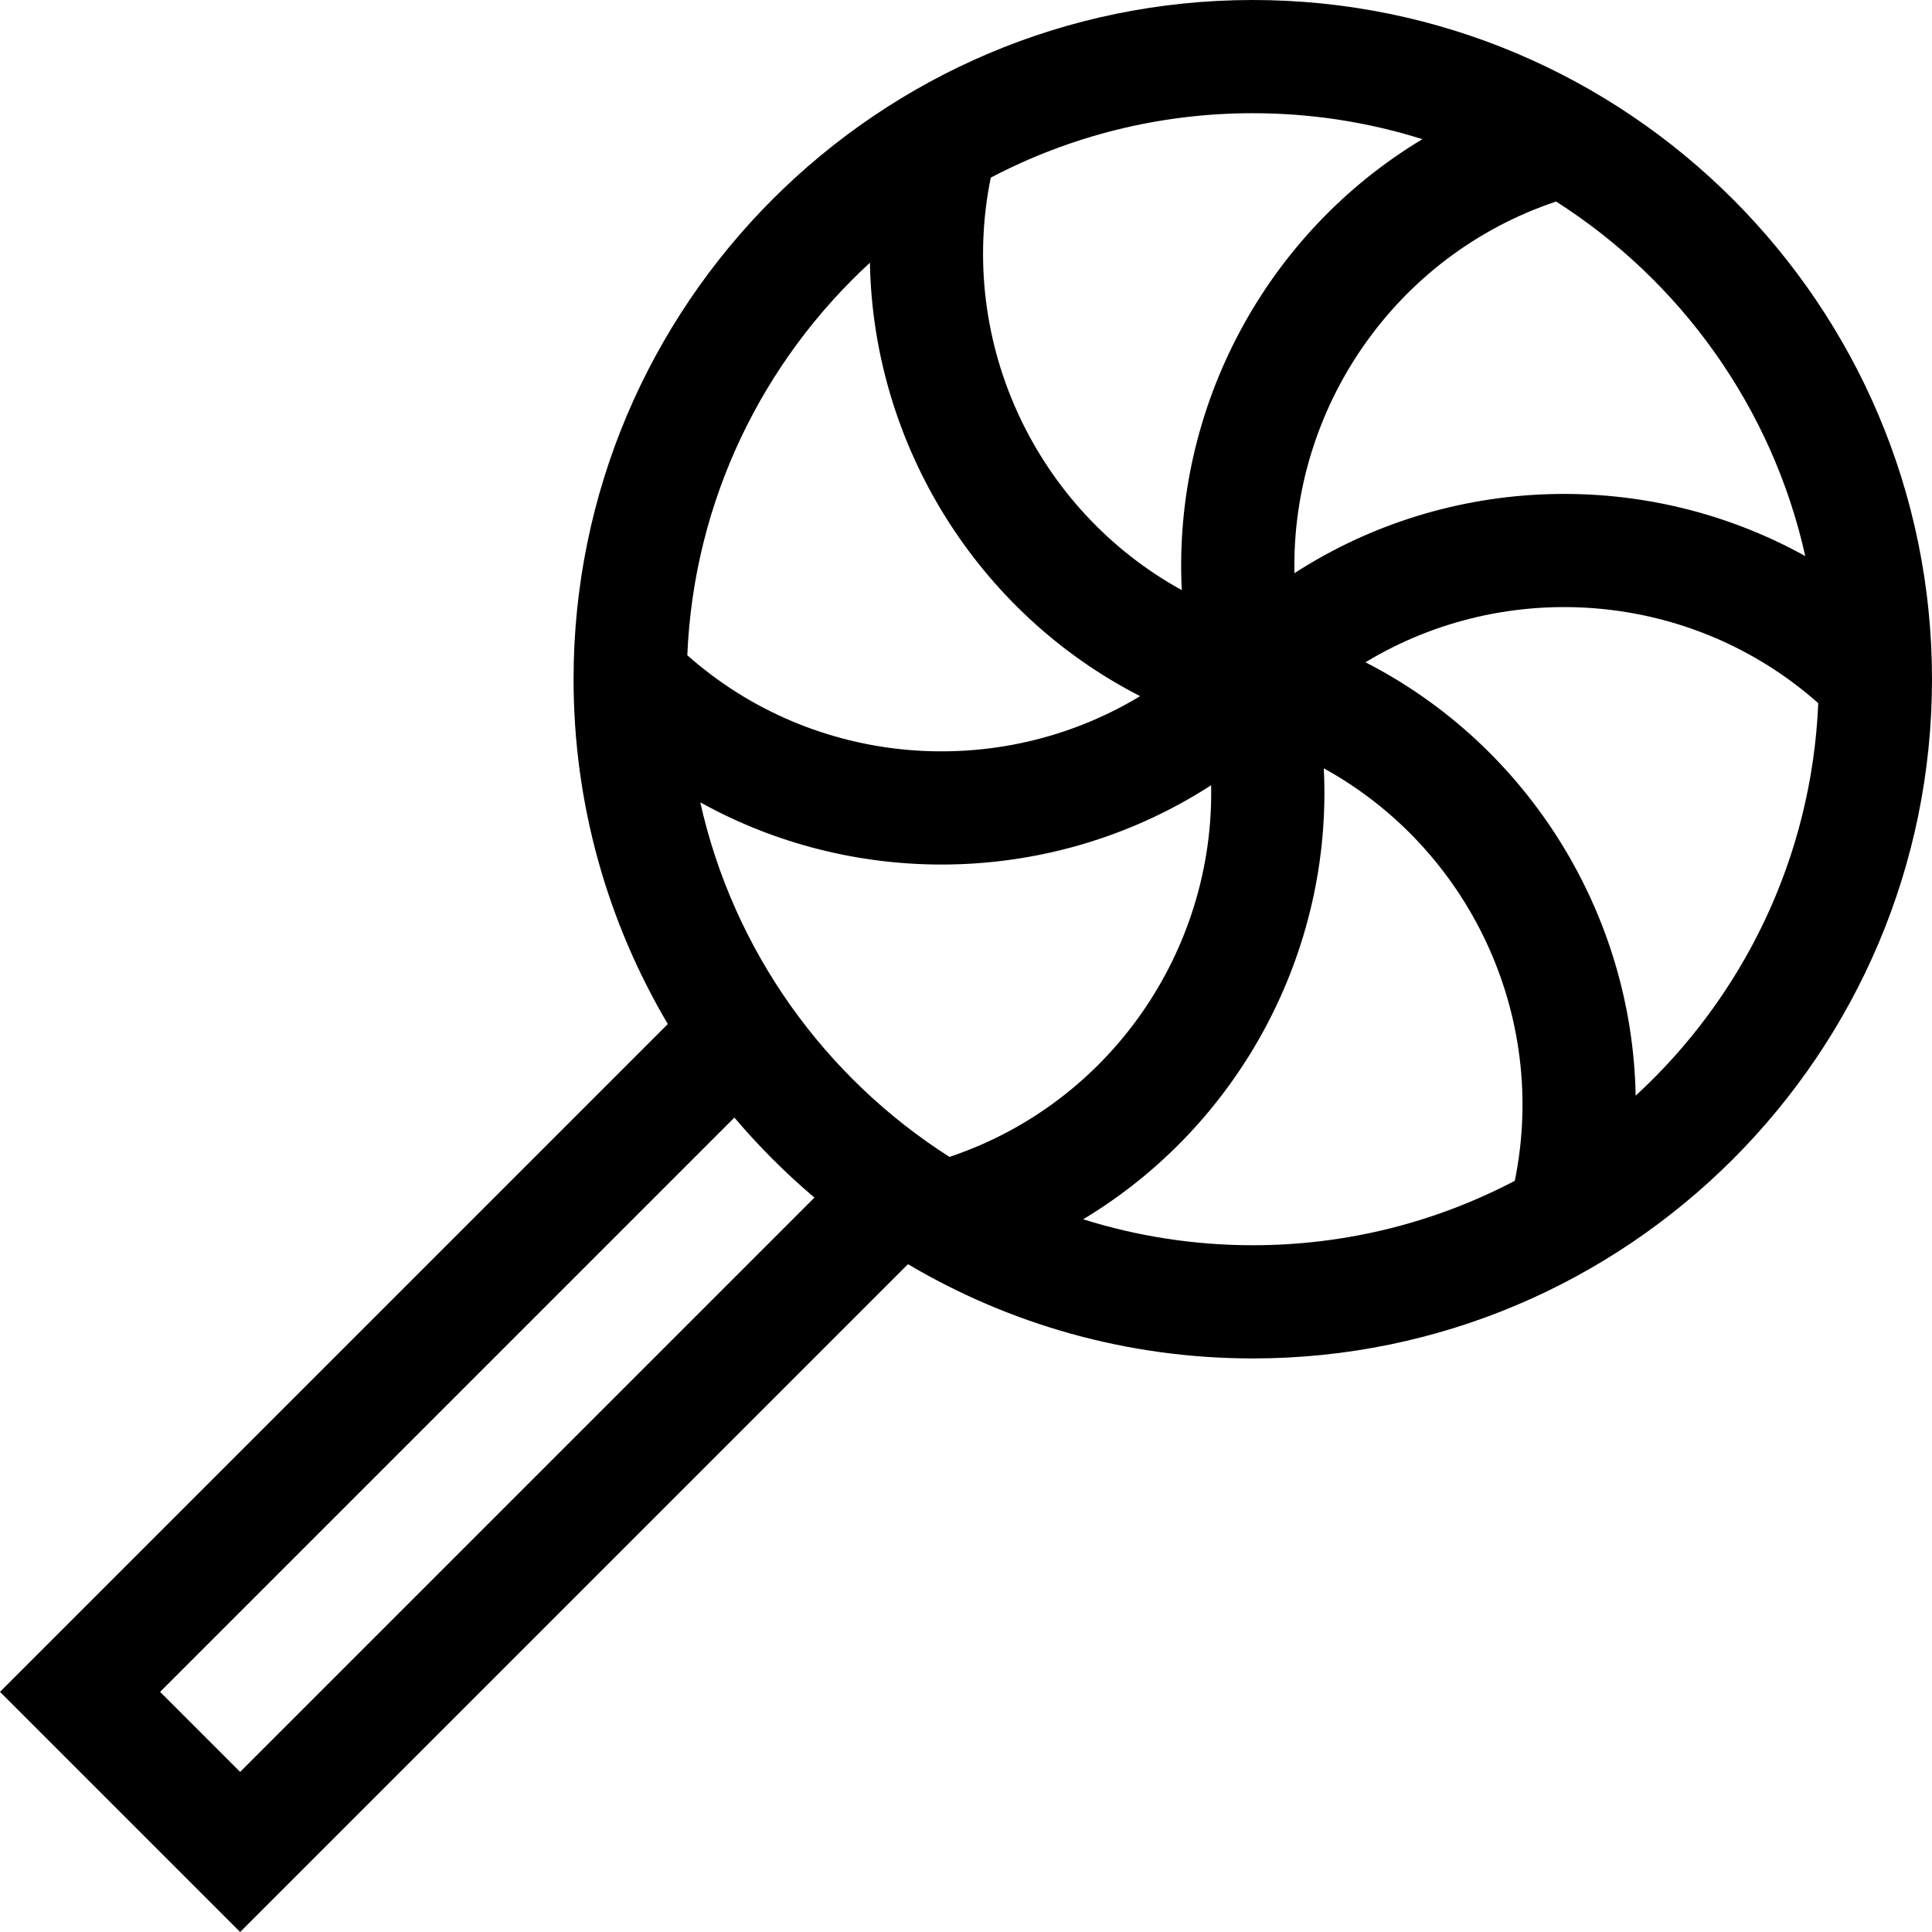 <?xml version="1.0" encoding="iso-8859-1"?>
<!-- Generator: Adobe Illustrator 24.2.1, SVG Export Plug-In . SVG Version: 6.00 Build 0)  -->
<svg version="1.1" id="Capa_1" xmlns="http://www.w3.org/2000/svg" xmlns:xlink="http://www.w3.org/1999/xlink" x="0px" y="0px"
	 viewBox="0 0 512 512" style="enable-background:new 0 0 512 512;" xml:space="preserve">
<g>
	<path d="M332,0c-99.252,0-180,80.748-180,180c0,33.336,9.12,64.578,24.98,91.38L0,448.36L63.64,512l176.98-176.98
		C267.422,350.88,298.664,360,332,360c99.252,0,180-80.748,180-180S431.252,0,332,0z M478.414,147.366
		c-42.161-23.384-94.528-21.869-135.372,4.531c-0.897-43.671,26.669-84.214,69.339-98.489
		C445.386,74.44,469.649,108.015,478.414,147.366z M262.563,47.073C283.337,36.177,306.959,30,332,30
		c15.653,0,30.752,2.414,44.948,6.883c-41.333,24.821-66.206,70.931-63.765,119.503C274.91,135.325,253.58,91.17,262.563,47.073z
		 M230.535,69.629c0.87,48.162,28.355,92.704,71.607,114.859c-37.384,22.62-86.299,19.009-119.998-10.835
		C183.862,132.58,202.171,95.725,230.535,69.629z M63.64,469.574L42.427,448.36l152.195-152.195
		c6.473,7.643,13.57,14.74,21.214,21.214L63.64,469.574z M185.586,212.634c19.803,10.983,41.858,16.478,63.914,16.478
		c24.901,0,49.799-7.009,71.458-21.009c0.897,43.671-26.669,84.214-69.339,98.489C218.614,285.56,194.351,251.985,185.586,212.634z
		 M401.437,312.927C380.663,323.823,357.041,330,332,330c-15.653,0-30.752-2.414-44.948-6.883
		c41.333-24.821,66.206-70.931,63.765-119.503C389.09,224.675,410.42,268.83,401.437,312.927z M433.465,290.371
		c-0.87-48.162-28.355-92.704-71.607-114.859c37.384-22.62,86.299-19.009,119.998,10.835
		C480.138,227.42,461.829,264.275,433.465,290.371z"/>
</g>
<g>
</g>
<g>
</g>
<g>
</g>
<g>
</g>
<g>
</g>
<g>
</g>
<g>
</g>
<g>
</g>
<g>
</g>
<g>
</g>
<g>
</g>
<g>
</g>
<g>
</g>
<g>
</g>
<g>
</g>
</svg>
